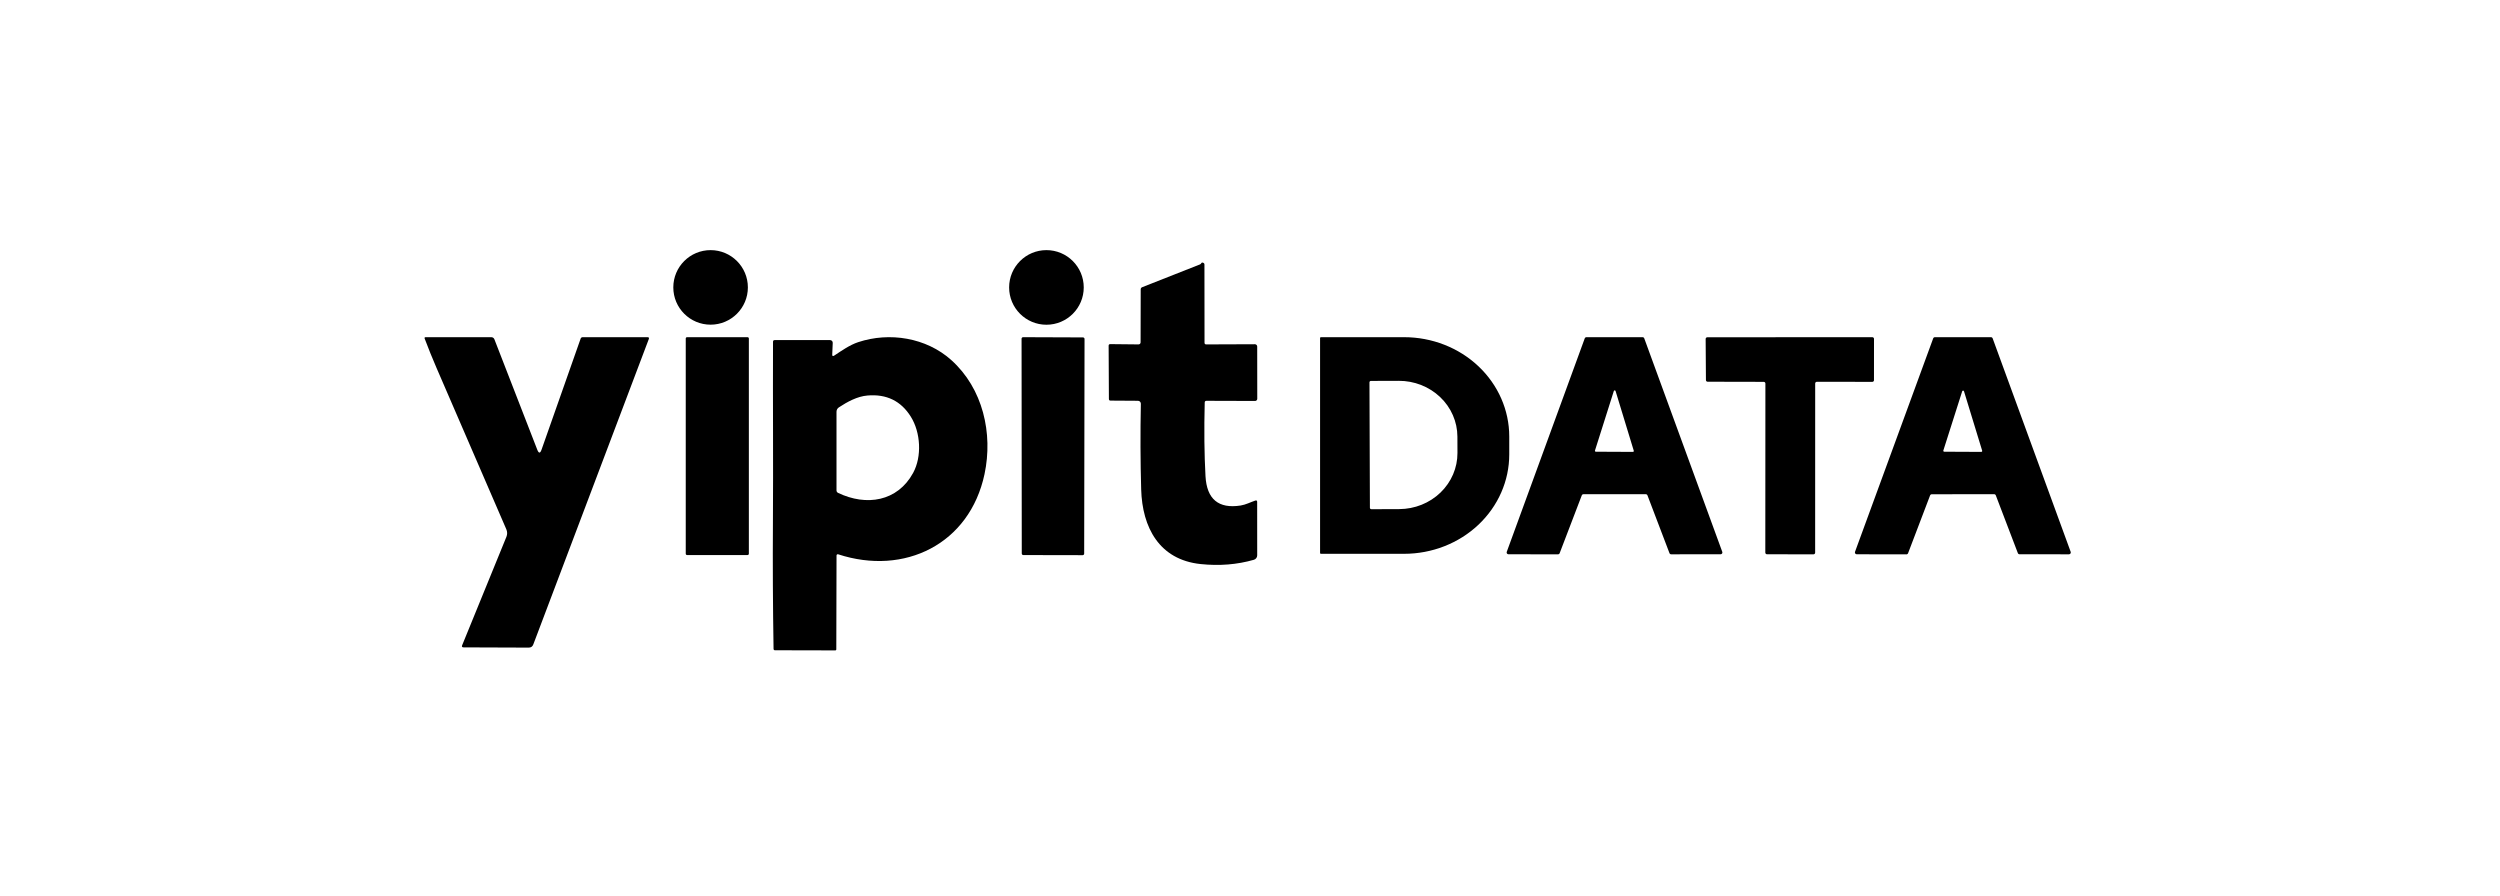 <svg width="201" height="72" viewBox="0 0 201 72" fill="none" xmlns="http://www.w3.org/2000/svg">
<path d="M57.131 26.104C58.786 26.104 60.129 24.762 60.129 23.107C60.129 21.451 58.786 20.11 57.131 20.11C55.476 20.11 54.134 21.451 54.134 23.107C54.134 24.762 55.476 26.104 57.131 26.104Z" fill="#1C2739" style="fill:#1C2739;fill:color(display-p3 0.11 0.153 0.224);fill-opacity:1;"/>
<path d="M84.133 26.109C85.79 26.109 87.133 24.766 87.133 23.109C87.133 21.453 85.79 20.11 84.133 20.11C82.477 20.11 81.134 21.453 81.134 23.109C81.134 24.766 82.477 26.109 84.133 26.109Z" fill="#1C2739" style="fill:#1C2739;fill:color(display-p3 0.11 0.153 0.224);fill-opacity:1;"/>
<path d="M96.859 32.364C96.804 34.561 96.825 36.534 96.922 38.284C97.025 40.133 97.967 40.92 99.748 40.643C100.159 40.579 100.534 40.377 100.924 40.246C101.026 40.213 101.076 40.25 101.076 40.356L101.079 44.649C101.079 44.73 101.053 44.808 101.005 44.873C100.957 44.937 100.89 44.984 100.814 45.006C99.465 45.394 98.037 45.509 96.53 45.351C93.197 45.001 91.838 42.401 91.751 39.354C91.687 37.101 91.678 34.803 91.725 32.462C91.726 32.431 91.72 32.401 91.709 32.372C91.697 32.343 91.68 32.316 91.659 32.294C91.637 32.272 91.611 32.254 91.583 32.242C91.554 32.23 91.524 32.223 91.493 32.223L89.291 32.209C89.2 32.209 89.155 32.164 89.155 32.073L89.134 27.801C89.132 27.71 89.177 27.666 89.27 27.667L91.54 27.691C91.583 27.691 91.625 27.673 91.656 27.642C91.687 27.612 91.704 27.57 91.704 27.526L91.713 23.271C91.713 23.181 91.755 23.12 91.838 23.088L96.478 21.259C96.524 21.242 96.557 21.211 96.579 21.168C96.612 21.103 96.672 21.092 96.76 21.135C96.783 21.145 96.802 21.162 96.816 21.184C96.83 21.205 96.837 21.231 96.837 21.257L96.844 27.571C96.844 27.603 96.857 27.633 96.88 27.655C96.903 27.678 96.934 27.691 96.966 27.691L100.896 27.676C100.92 27.676 100.944 27.681 100.966 27.691C100.988 27.7 101.008 27.713 101.025 27.731C101.042 27.748 101.056 27.768 101.065 27.791C101.074 27.813 101.079 27.837 101.079 27.862L101.084 32.063C101.084 32.109 101.065 32.154 101.033 32.186C101 32.219 100.956 32.237 100.91 32.237L97.002 32.225C96.909 32.225 96.862 32.272 96.859 32.364Z" fill="#1C2739" style="fill:#1C2739;fill:color(display-p3 0.11 0.153 0.224);fill-opacity:1;"/>
<path d="M67.07 28.59C67.68 28.189 68.307 27.74 68.997 27.51C71.518 26.672 74.471 27.149 76.473 28.94C79.036 31.233 79.848 34.855 79.156 38.117C77.961 43.744 72.72 46.312 67.387 44.565C67.372 44.56 67.356 44.559 67.341 44.562C67.325 44.564 67.311 44.57 67.298 44.579C67.285 44.588 67.275 44.6 67.268 44.614C67.261 44.628 67.257 44.644 67.257 44.659L67.239 52.208C67.239 52.219 67.237 52.23 67.233 52.24C67.228 52.25 67.222 52.26 67.215 52.268C67.207 52.276 67.198 52.282 67.188 52.286C67.178 52.29 67.167 52.292 67.157 52.292L62.298 52.281C62.271 52.281 62.245 52.27 62.226 52.251C62.206 52.231 62.195 52.205 62.194 52.177C62.138 48.655 62.121 45.286 62.143 42.07C62.176 37.209 62.131 32.35 62.15 27.482C62.15 27.39 62.196 27.343 62.288 27.343H66.739C66.767 27.343 66.796 27.349 66.822 27.361C66.849 27.372 66.872 27.388 66.892 27.409C66.912 27.43 66.928 27.455 66.938 27.482C66.948 27.509 66.953 27.538 66.952 27.567L66.912 28.501C66.908 28.631 66.96 28.66 67.07 28.59ZM67.38 39.627C69.649 40.716 72.156 40.331 73.417 38.019C74.133 36.702 74.022 34.77 73.231 33.503C72.441 32.237 71.279 31.669 69.746 31.799C68.926 31.867 68.131 32.301 67.443 32.754C67.385 32.792 67.338 32.844 67.305 32.905C67.272 32.966 67.255 33.034 67.255 33.104V39.434C67.255 39.474 67.267 39.513 67.289 39.547C67.311 39.581 67.342 39.609 67.38 39.627Z" fill="#1C2739" style="fill:#1C2739;fill:color(display-p3 0.11 0.153 0.224);fill-opacity:1;"/>
<path d="M43.196 36.156C43.317 36.466 43.432 36.464 43.541 36.151L46.684 27.222C46.696 27.189 46.718 27.161 46.746 27.14C46.775 27.12 46.809 27.109 46.844 27.11H52.057C52.167 27.11 52.202 27.16 52.163 27.262L42.879 51.809C42.815 51.983 42.691 52.069 42.506 52.068L37.272 52.049C37.15 52.047 37.111 51.99 37.157 51.878L40.718 43.155C40.756 43.061 40.776 42.96 40.774 42.858C40.773 42.756 40.751 42.655 40.711 42.561C38.792 38.109 36.92 33.782 35.096 29.579C34.755 28.79 34.438 28.006 34.145 27.227C34.115 27.149 34.143 27.11 34.227 27.11H39.504C39.557 27.11 39.608 27.126 39.652 27.155C39.695 27.185 39.729 27.227 39.748 27.276L43.196 36.156Z" fill="#1C2739" style="fill:#1C2739;fill:color(display-p3 0.11 0.153 0.224);fill-opacity:1;"/>
<path d="M60.103 27.11H55.239C55.181 27.11 55.134 27.157 55.134 27.215V44.519C55.134 44.577 55.181 44.625 55.239 44.625H60.103C60.161 44.625 60.208 44.577 60.208 44.519V27.215C60.208 27.157 60.161 27.11 60.103 27.11Z" fill="#1C2739" style="fill:#1C2739;fill:color(display-p3 0.11 0.153 0.224);fill-opacity:1;"/>
<path d="M87.197 27.253L87.168 44.512C87.168 44.545 87.155 44.577 87.132 44.6C87.109 44.623 87.077 44.636 87.044 44.636L82.275 44.627C82.242 44.627 82.21 44.614 82.186 44.59C82.163 44.567 82.15 44.536 82.15 44.503L82.134 27.234C82.134 27.201 82.147 27.169 82.17 27.146C82.193 27.123 82.225 27.11 82.258 27.11L87.072 27.128C87.105 27.128 87.137 27.141 87.16 27.165C87.184 27.188 87.197 27.22 87.197 27.253Z" fill="#1C2739" style="fill:#1C2739;fill:color(display-p3 0.11 0.153 0.224);fill-opacity:1;"/>
<path d="M106.134 27.173C106.134 27.156 106.14 27.14 106.152 27.128C106.164 27.116 106.18 27.11 106.197 27.11H112.891C115.133 27.11 117.283 27.951 118.868 29.449C120.453 30.947 121.344 32.979 121.344 35.097V36.538C121.344 38.657 120.453 40.688 118.868 42.187C117.283 43.684 115.133 44.526 112.891 44.526H106.197C106.18 44.526 106.164 44.519 106.152 44.508C106.14 44.496 106.134 44.48 106.134 44.463V27.173ZM110.105 30.741L110.14 40.824C110.14 40.855 110.153 40.884 110.174 40.906C110.196 40.927 110.225 40.94 110.255 40.94L112.497 40.932C113.743 40.928 114.937 40.45 115.815 39.603C116.693 38.757 117.184 37.611 117.18 36.419L117.175 35.099C117.173 34.509 117.049 33.924 116.811 33.38C116.573 32.835 116.225 32.34 115.787 31.924C115.349 31.508 114.83 31.178 114.259 30.954C113.688 30.73 113.077 30.616 112.459 30.619L110.218 30.626C110.188 30.626 110.159 30.639 110.138 30.66C110.117 30.682 110.105 30.711 110.105 30.741Z" fill="#1C2739" style="fill:#1C2739;fill:color(display-p3 0.11 0.153 0.224);fill-opacity:1;"/>
<path d="M127.175 39.827L125.396 44.477C125.385 44.504 125.367 44.527 125.343 44.543C125.319 44.56 125.291 44.568 125.262 44.568L121.276 44.564C121.253 44.563 121.231 44.558 121.21 44.547C121.19 44.536 121.172 44.521 121.159 44.502C121.146 44.483 121.138 44.462 121.135 44.439C121.132 44.416 121.135 44.393 121.142 44.371L127.414 27.203C127.424 27.176 127.443 27.152 127.467 27.135C127.492 27.118 127.521 27.109 127.55 27.11H132.062C132.091 27.109 132.12 27.118 132.145 27.135C132.169 27.152 132.188 27.176 132.198 27.203L138.472 44.371C138.48 44.393 138.483 44.416 138.48 44.439C138.477 44.462 138.468 44.483 138.455 44.502C138.442 44.521 138.425 44.536 138.404 44.547C138.384 44.558 138.361 44.563 138.338 44.564L134.36 44.566C134.331 44.566 134.303 44.557 134.279 44.541C134.255 44.525 134.236 44.501 134.226 44.474L132.456 39.827C132.446 39.8 132.427 39.777 132.403 39.76C132.38 39.744 132.351 39.735 132.322 39.735H127.309C127.28 39.735 127.251 39.744 127.228 39.76C127.204 39.777 127.185 39.8 127.175 39.827ZM128.236 36.221C128.232 36.232 128.231 36.244 128.233 36.255C128.234 36.267 128.239 36.278 128.245 36.287C128.252 36.296 128.261 36.304 128.271 36.309C128.281 36.315 128.292 36.318 128.304 36.318L131.285 36.332C131.296 36.332 131.308 36.329 131.318 36.324C131.328 36.319 131.337 36.312 131.344 36.303C131.351 36.294 131.355 36.283 131.357 36.272C131.359 36.26 131.359 36.249 131.355 36.238L129.891 31.436C129.886 31.421 129.877 31.408 129.864 31.399C129.852 31.39 129.837 31.385 129.821 31.385C129.806 31.385 129.791 31.39 129.779 31.399C129.766 31.408 129.757 31.421 129.752 31.436L128.236 36.221Z" fill="#1C2739" style="fill:#1C2739;fill:color(display-p3 0.11 0.153 0.224);fill-opacity:1;"/>
<path d="M145.941 30.83L145.938 44.434C145.938 44.47 145.924 44.504 145.899 44.529C145.874 44.554 145.84 44.568 145.804 44.568L142.065 44.564C142.048 44.564 142.03 44.56 142.014 44.553C141.998 44.547 141.983 44.537 141.971 44.524C141.958 44.512 141.948 44.497 141.942 44.481C141.935 44.465 141.931 44.447 141.931 44.43L141.938 30.835C141.938 30.799 141.924 30.765 141.899 30.74C141.874 30.715 141.84 30.701 141.805 30.701L137.291 30.691C137.255 30.691 137.221 30.677 137.196 30.652C137.171 30.627 137.157 30.593 137.157 30.558L137.134 27.25C137.134 27.233 137.137 27.215 137.144 27.199C137.151 27.183 137.16 27.168 137.173 27.156C137.185 27.143 137.2 27.133 137.216 27.127C137.232 27.12 137.25 27.116 137.267 27.116L150.536 27.11C150.572 27.11 150.606 27.124 150.631 27.149C150.656 27.174 150.67 27.208 150.67 27.243L150.668 30.567C150.668 30.585 150.664 30.602 150.658 30.618C150.651 30.634 150.641 30.649 150.629 30.662C150.616 30.674 150.602 30.684 150.585 30.691C150.569 30.697 150.552 30.701 150.534 30.701L146.074 30.696C146.057 30.696 146.039 30.7 146.023 30.706C146.007 30.713 145.992 30.723 145.98 30.735C145.967 30.748 145.957 30.762 145.951 30.779C145.944 30.795 145.941 30.812 145.941 30.83Z" fill="#1C2739" style="fill:#1C2739;fill:color(display-p3 0.11 0.153 0.224);fill-opacity:1;"/>
<path d="M153.273 44.571L149.281 44.564C149.257 44.564 149.234 44.558 149.213 44.548C149.192 44.537 149.174 44.522 149.161 44.502C149.147 44.483 149.138 44.461 149.135 44.438C149.132 44.415 149.134 44.391 149.142 44.369L155.428 27.206C155.438 27.178 155.457 27.153 155.481 27.136C155.505 27.119 155.535 27.11 155.564 27.11H160.073C160.103 27.11 160.132 27.119 160.157 27.136C160.181 27.153 160.199 27.178 160.21 27.206L166.484 44.371C166.492 44.393 166.494 44.417 166.491 44.44C166.488 44.464 166.479 44.486 166.465 44.505C166.452 44.524 166.434 44.539 166.413 44.55C166.392 44.561 166.369 44.566 166.345 44.566L162.371 44.564C162.342 44.564 162.313 44.555 162.289 44.538C162.264 44.521 162.246 44.497 162.235 44.47L160.463 39.827C160.453 39.799 160.434 39.776 160.41 39.759C160.385 39.742 160.356 39.733 160.327 39.733L155.316 39.738C155.286 39.738 155.257 39.747 155.233 39.763C155.209 39.78 155.19 39.804 155.179 39.832L153.41 44.477C153.399 44.504 153.38 44.528 153.356 44.545C153.332 44.562 153.303 44.571 153.273 44.571ZM156.245 36.219C156.241 36.23 156.24 36.243 156.242 36.255C156.244 36.266 156.249 36.278 156.256 36.287C156.263 36.297 156.272 36.305 156.283 36.31C156.294 36.315 156.306 36.318 156.318 36.318L159.296 36.332C159.308 36.332 159.319 36.329 159.33 36.323C159.34 36.318 159.349 36.31 159.355 36.301C159.362 36.292 159.367 36.281 159.369 36.27C159.371 36.258 159.37 36.247 159.367 36.236L157.905 31.457C157.9 31.441 157.89 31.428 157.877 31.419C157.864 31.409 157.849 31.404 157.833 31.404C157.817 31.404 157.801 31.409 157.789 31.419C157.776 31.428 157.766 31.441 157.761 31.457L156.245 36.219Z" fill="#1C2739" style="fill:#1C2739;fill:color(display-p3 0.11 0.153 0.224);fill-opacity:1;"/>
</svg>
